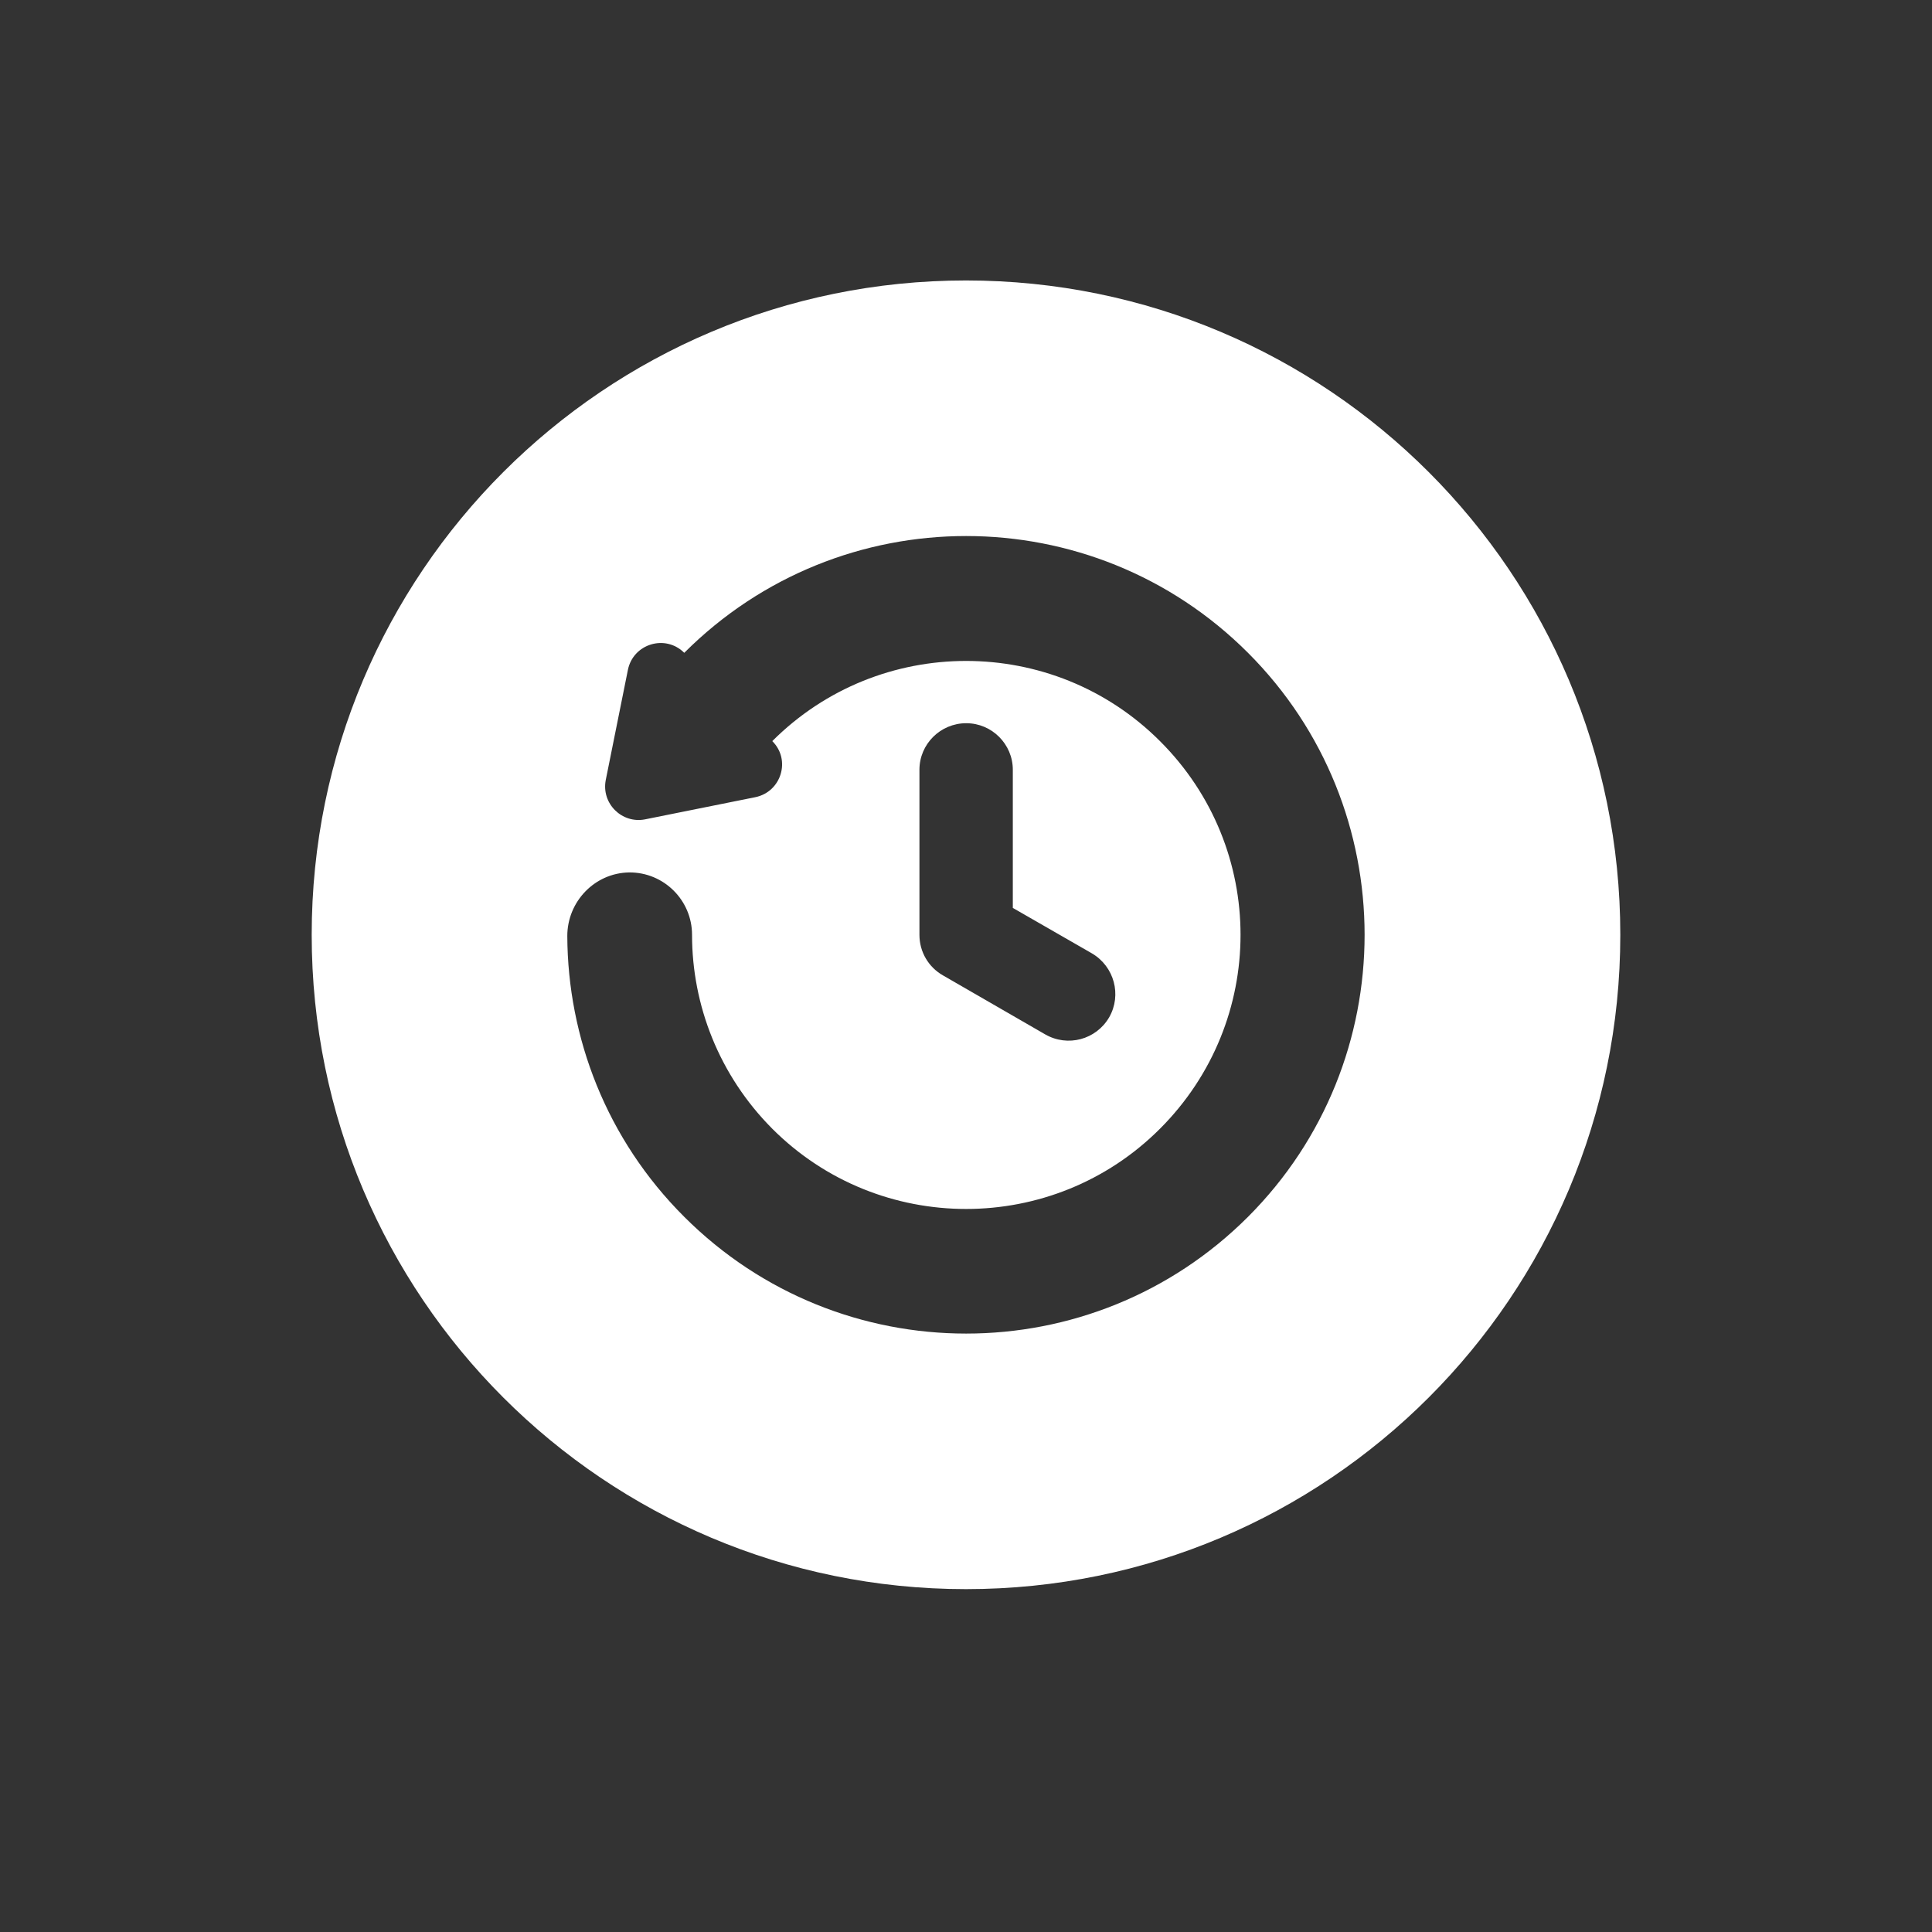 <svg xmlns="http://www.w3.org/2000/svg" xmlns:xlink="http://www.w3.org/1999/xlink" width="40" zoomAndPan="magnify" viewBox="0 0 30 30" height="40" preserveAspectRatio="xMidYMid meet" version="1.0"><rect x="0" y="0" width="30" height="30" fill="#333333" stroke="none"/><defs><clipPath id="319268fac2"><path d="M 4.84 4.355 L 25.16 4.355 L 25.16 24.676 L 4.84 24.676 Z M 4.84 4.355 " clip-rule="nonzero"/></clipPath></defs><g clip-path="url(#319268fac2)"><path fill="#ffffff" d="M 15 4.355 C 9.387 4.355 4.84 8.902 4.84 14.516 C 4.84 20.129 9.387 24.676 15 24.676 C 20.613 24.676 25.16 20.129 25.16 14.516 C 25.16 8.902 20.613 4.355 15 4.355 Z M 19.379 18.895 C 16.961 21.312 13.043 21.312 10.625 18.895 C 9.418 17.691 8.816 16.113 8.809 14.535 C 8.809 14 9.234 13.555 9.77 13.547 C 10.309 13.543 10.746 13.98 10.746 14.516 C 10.746 15.605 11.164 16.695 11.992 17.527 C 13.652 19.188 16.352 19.188 18.012 17.527 C 19.68 15.859 19.68 13.172 18.012 11.508 C 16.352 9.848 13.652 9.848 11.992 11.508 C 12.285 11.797 12.133 12.297 11.727 12.379 L 10.016 12.723 C 9.656 12.793 9.336 12.477 9.406 12.113 L 9.75 10.402 C 9.832 9.996 10.332 9.844 10.625 10.137 C 13.043 7.719 16.961 7.719 19.379 10.137 C 21.793 12.551 21.793 16.48 19.379 18.895 Z M 16.957 14.805 C 17.301 15.008 17.422 15.449 17.223 15.797 C 17.02 16.145 16.578 16.262 16.23 16.062 L 14.641 15.145 C 14.422 15.02 14.277 14.785 14.277 14.516 L 14.277 11.953 C 14.277 11.555 14.602 11.23 15.004 11.23 C 15.402 11.23 15.727 11.555 15.727 11.953 L 15.727 14.098 Z M 16.957 14.805 " fill-opacity="1" fill-rule="nonzero"/></g></svg>